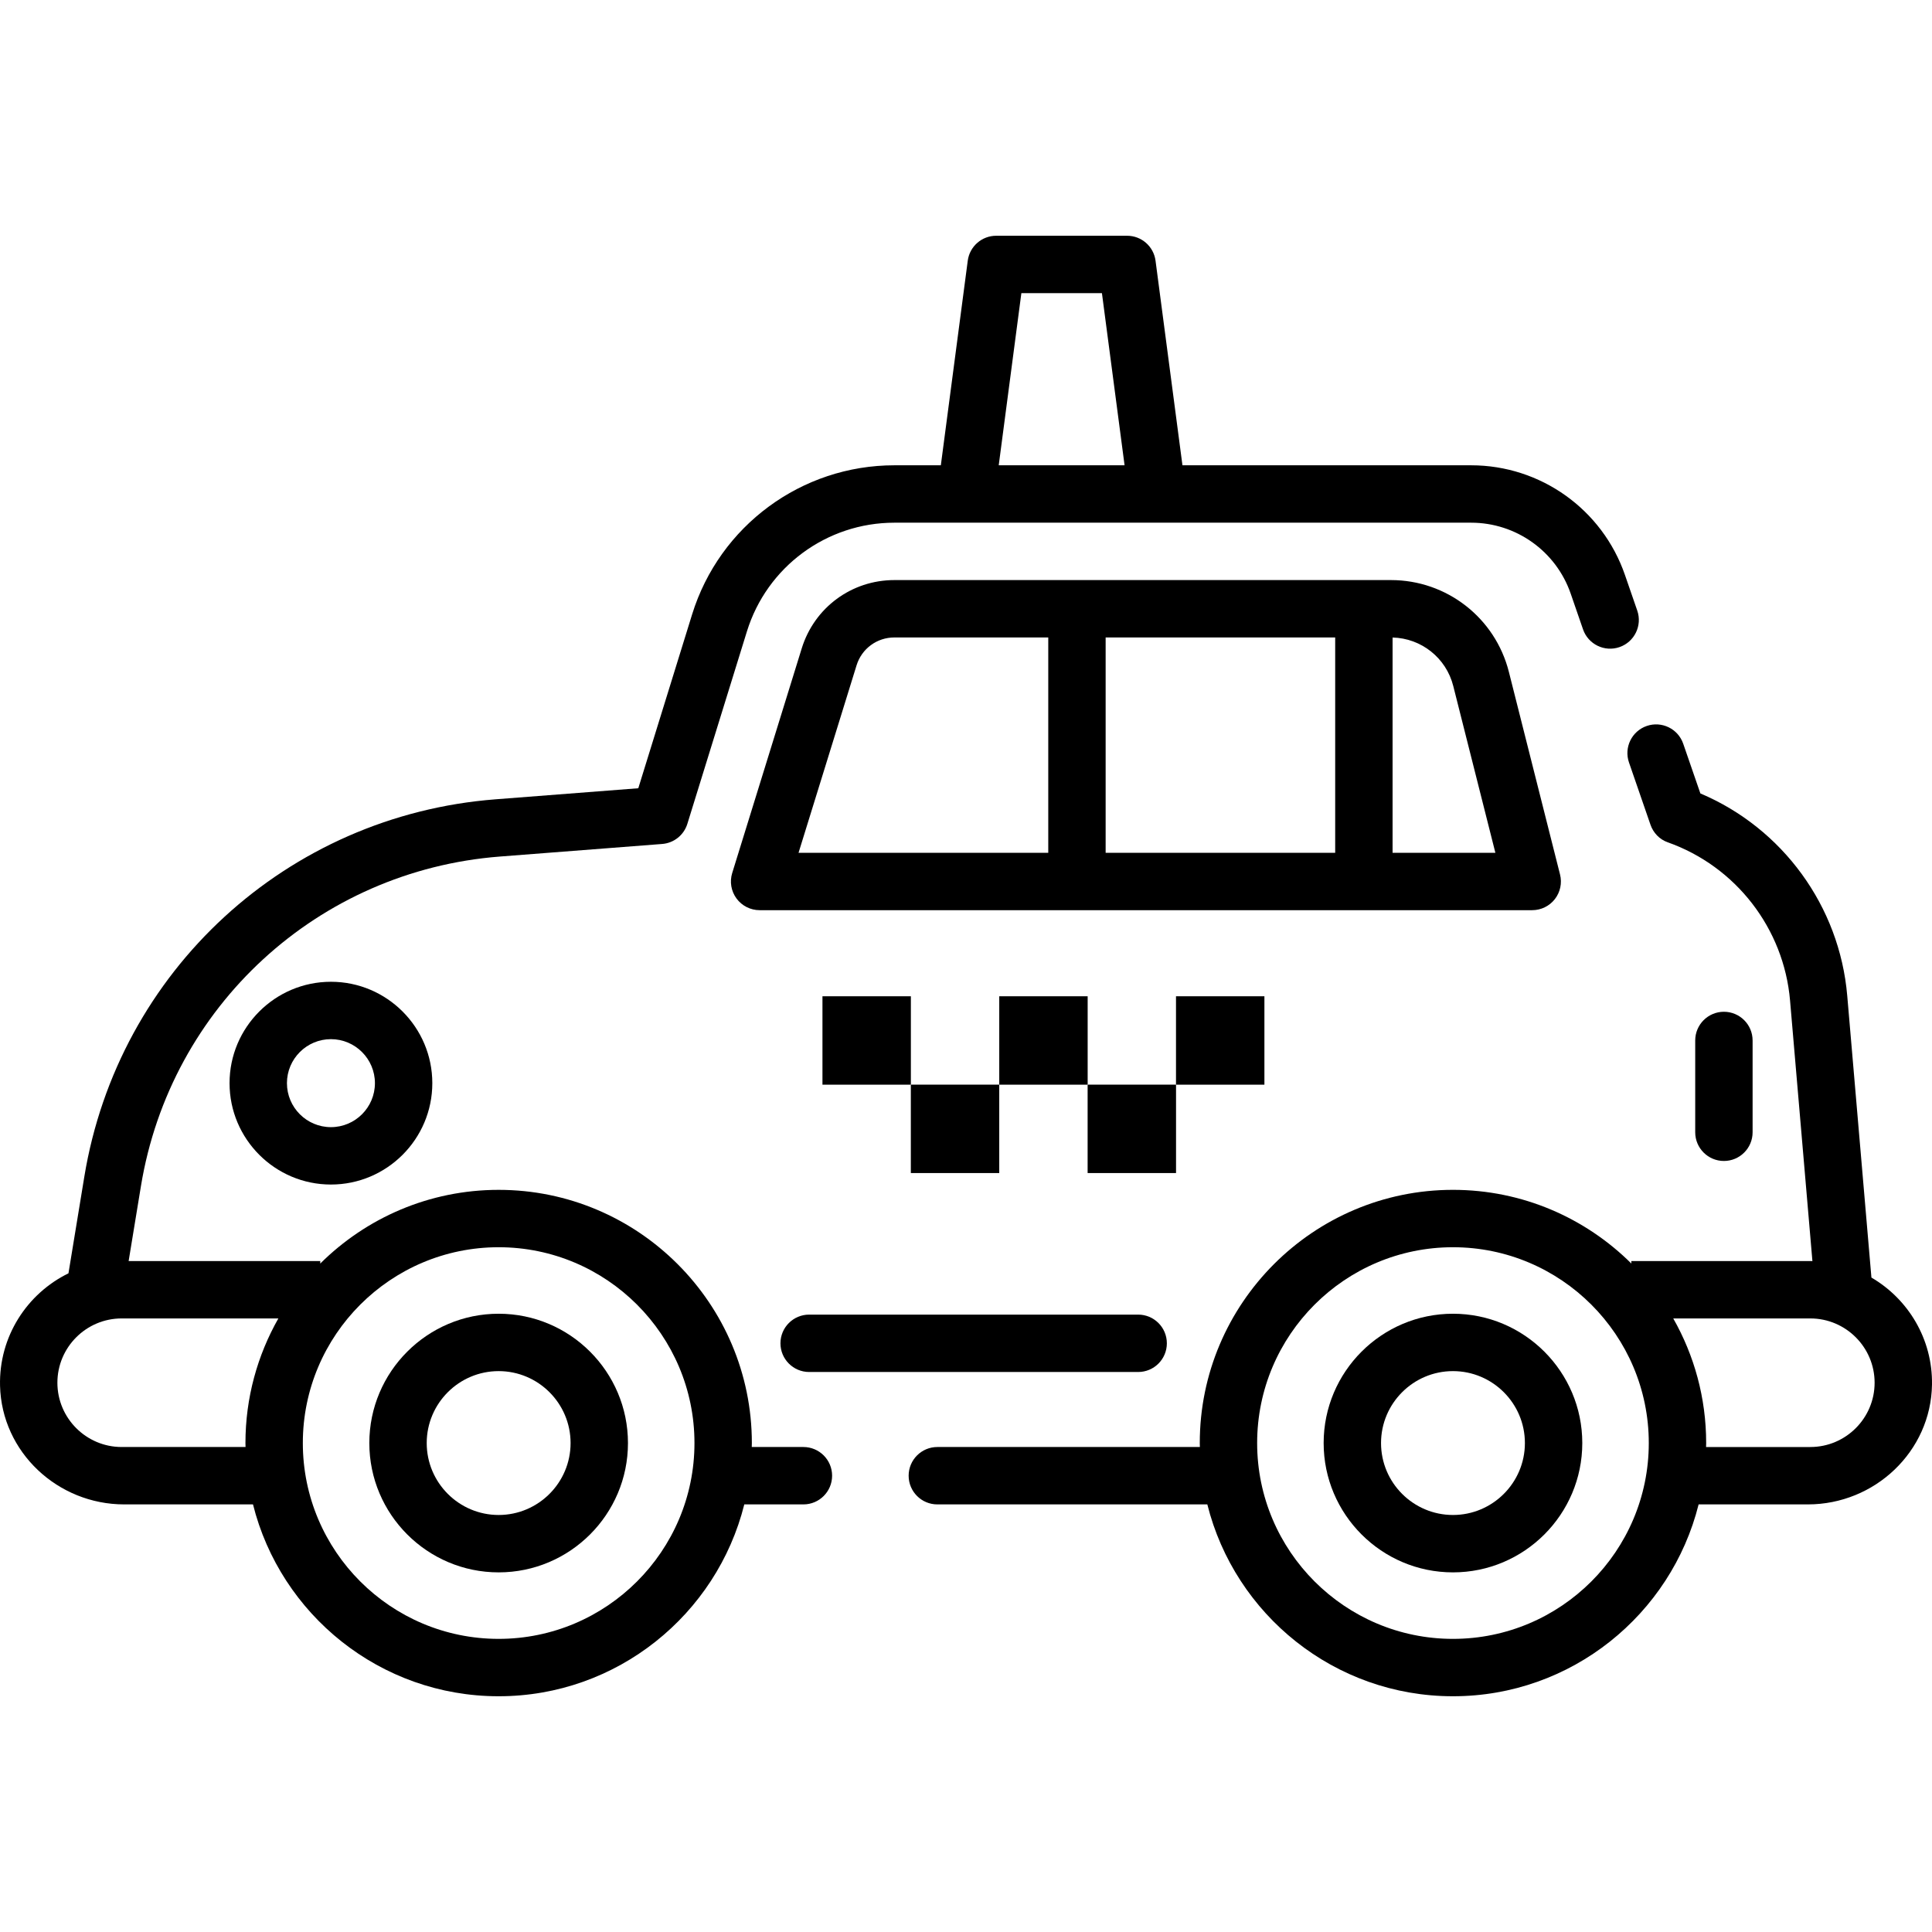 <?xml version="1.0" encoding="iso-8859-1"?>
<!-- Generator: Adobe Illustrator 19.0.0, SVG Export Plug-In . SVG Version: 6.00 Build 0)  -->
<svg version="1.1" id="Capa_1" xmlns="http://www.w3.org/2000/svg" xmlns:xlink="http://www.w3.org/1999/xlink" x="0px" y="0px"
	 viewBox="0 0 512.002 512.002" style="enable-background:new 0 0 512.002 512.002;" xml:space="preserve">
<g>
	<g>
		<path d="M495.948,338.569l-6.412-74.721c-2.036-23.725-17.16-44.372-38.915-53.578l-4.549-13.175
			c-1.371-3.969-5.699-6.076-9.669-4.706c-3.969,1.371-6.077,5.7-4.706,9.669l5.697,16.501c0.742,2.151,2.397,3.89,4.542,4.649
			c18.069,6.381,30.81,22.855,32.448,41.941l5.926,69.057c-0.185-0.003-0.367-0.014-0.553-0.014h-47.433v0.657
			c-12.138-12.061-28.847-19.527-47.269-19.527c-37.001,0-67.102,30.102-67.102,67.102c0,0.353,0.021,0.7,0.026,1.051h-69.575
			c-4.199,0-7.604,3.405-7.604,7.604s3.405,7.604,7.604,7.604h71.551c7.288,29.169,33.706,50.843,65.1,50.843
			s57.811-21.674,65.099-50.843h28.955c17.716,0,32.611-14.015,32.891-31.729C512.189,354.859,505.678,344.244,495.948,338.569z
			 M385.053,434.319c-28.615,0-51.895-23.279-51.895-51.895s23.279-51.894,51.895-51.894c28.614,0,51.894,23.279,51.894,51.894
			S413.668,434.319,385.053,434.319z M479.756,383.476h-27.628c0.005-0.351,0.026-0.699,0.026-1.051
			c0-12.001-3.182-23.267-8.724-33.024h36.326c9.394,0,17.038,7.643,17.038,17.038C496.794,375.833,489.151,383.476,479.756,383.476
			z"/>
	</g>
</g>
<g>
	<g>
		<path d="M87.701,260.181c-14.815,0-26.867,12.053-26.867,26.867c0,14.815,12.053,26.867,26.867,26.867
			c14.815,0,26.867-12.053,26.867-26.867C114.568,272.233,102.516,260.181,87.701,260.181z M87.701,298.707
			c-6.429,0-11.659-5.231-11.659-11.659s5.231-11.659,11.659-11.659s11.659,5.231,11.659,11.659S94.13,298.707,87.701,298.707z"/>
	</g>
</g>
<g>
	<g>
		<path d="M413.426,231.743l-13.553-53.674c-3.618-14.333-16.471-24.343-31.254-24.343H237.022
			c-11.334,0-21.201,7.274-24.553,18.102l-18.425,59.529c-0.715,2.308-0.29,4.817,1.144,6.76c1.434,1.944,3.705,3.091,6.121,3.091
			h204.745v-0.001c2.345,0,4.558-1.082,5.999-2.931C413.493,236.428,414,234.016,413.426,231.743z M277.8,226h-66.178l15.375-49.676
			c1.369-4.42,5.397-7.391,10.025-7.391H277.8V226z M353.84,226h-60.832v-57.067h60.832V226z M369.048,225.999V168.95
			c7.626,0.191,14.204,5.41,16.081,12.841l11.163,44.208H369.048z"/>
	</g>
</g>
<g>
	<g>
		<path d="M433.894,161.818l-3.267-9.461c-6.002-17.385-22.37-29.05-40.761-29.05h-76.502l-7.134-54.219
			c-0.498-3.784-3.723-6.612-7.539-6.612h-34.686c-3.816,0-7.041,2.829-7.539,6.612l-7.134,54.219h-12.31
			c-24.601,0-46.334,16.023-53.609,39.524l-14.258,46.062l-37.848,2.934c-55.193,4.277-100.002,45.419-108.968,100.046
			l-4.197,25.572c-10.96,5.354-18.456,16.74-18.132,29.809c0.438,17.598,15.295,31.429,32.898,31.429h34.138
			c7.288,29.169,33.706,50.843,65.1,50.843s57.811-21.674,65.099-50.843h15.669c4.199,0,7.604-3.405,7.604-7.604
			c0-4.199-3.405-7.604-7.604-7.604h-13.693c0.008-0.349,0.028-0.695,0.028-1.048c0-37-30.102-67.102-67.102-67.102
			c-18.425,0-35.136,7.468-47.274,19.531v-0.662H34.089l3.259-19.854c7.827-47.693,46.949-83.612,95.136-87.347l42.997-3.333
			c3.109-0.241,5.755-2.354,6.676-5.333l15.785-50.996c5.302-17.132,21.146-28.813,39.08-28.813h18.98h50.693h83.171
			c11.906,0,22.502,7.551,26.387,18.805l3.266,9.46c1.371,3.969,5.699,6.077,9.669,4.706
			C433.157,170.116,435.264,165.788,433.894,161.818z M132.148,330.53c28.614,0,51.894,23.279,51.894,51.894
			s-23.28,51.895-51.894,51.895c-28.615,0-51.894-23.279-51.894-51.895S103.532,330.53,132.148,330.53z M73.77,349.4
			c-5.542,9.758-8.724,21.023-8.724,33.024c0,0.353,0.021,0.7,0.026,1.051H32.248c-9.395,0-17.038-7.643-17.038-17.038
			c0-9.394,7.643-17.038,17.038-17.038H73.77z M264.673,123.308l6.002-45.623h21.349l6.002,45.623H264.673z"/>
	</g>
</g>
<g>
	<g>
		<path d="M132.148,348.154c-18.896,0-34.271,15.373-34.271,34.271c0,18.897,15.374,34.271,34.271,34.271
			s34.271-15.373,34.271-34.271C166.418,363.528,151.044,348.154,132.148,348.154z M132.148,401.488
			c-10.511,0-19.063-8.551-19.063-19.063s8.552-19.063,19.063-19.063s19.063,8.551,19.063,19.063S142.658,401.488,132.148,401.488z"
			/>
	</g>
</g>
<g>
	<g>
		<path d="M385.053,348.154c-18.896,0-34.271,15.373-34.271,34.271c0,18.897,15.374,34.271,34.271,34.271
			c18.896,0,34.271-15.373,34.271-34.271C419.324,363.528,403.95,348.154,385.053,348.154z M385.053,401.488
			c-10.511,0-19.063-8.551-19.063-19.063s8.552-19.063,19.063-19.063c10.511,0,19.063,8.551,19.063,19.063
			S395.564,401.488,385.053,401.488z"/>
	</g>
</g>
<g>
	<g>
		<path d="M301.626,348.387h-87.192c-4.199,0-7.604,3.405-7.604,7.604s3.405,7.604,7.604,7.604h87.192
			c4.199,0,7.604-3.405,7.604-7.604S305.825,348.387,301.626,348.387z"/>
	</g>
</g>
<g>
	<g>
		<path d="M456.855,268.131c-4.199,0-7.604,3.405-7.604,7.604v24.332c0,4.199,3.405,7.604,7.604,7.604s7.604-3.405,7.604-7.604
			v-24.332C464.459,271.536,461.054,268.131,456.855,268.131z"/>
	</g>
</g>
<g>
	<g>
		<rect x="217.962" y="264.022" width="23.43" height="23.43"/>
	</g>
</g>
<g>
	<g>
		<rect x="241.382" y="287.442" width="23.43" height="23.43"/>
	</g>
</g>
<g>
	<g>
		<rect x="264.813" y="264.022" width="23.43" height="23.43"/>
	</g>
</g>
<g>
	<g>
		<rect x="288.233" y="287.442" width="23.43" height="23.43"/>
	</g>
</g>
<g>
	<g>
		<rect x="311.653" y="264.022" width="23.43" height="23.43"/>
	</g>
</g>
<g>
</g>
<g>
</g>
<g>
</g>
<g>
</g>
<g>
</g>
<g>
</g>
<g>
</g>
<g>
</g>
<g>
</g>
<g>
</g>
<g>
</g>
<g>
</g>
<g>
</g>
<g>
</g>
<g>
</g>
</svg>
